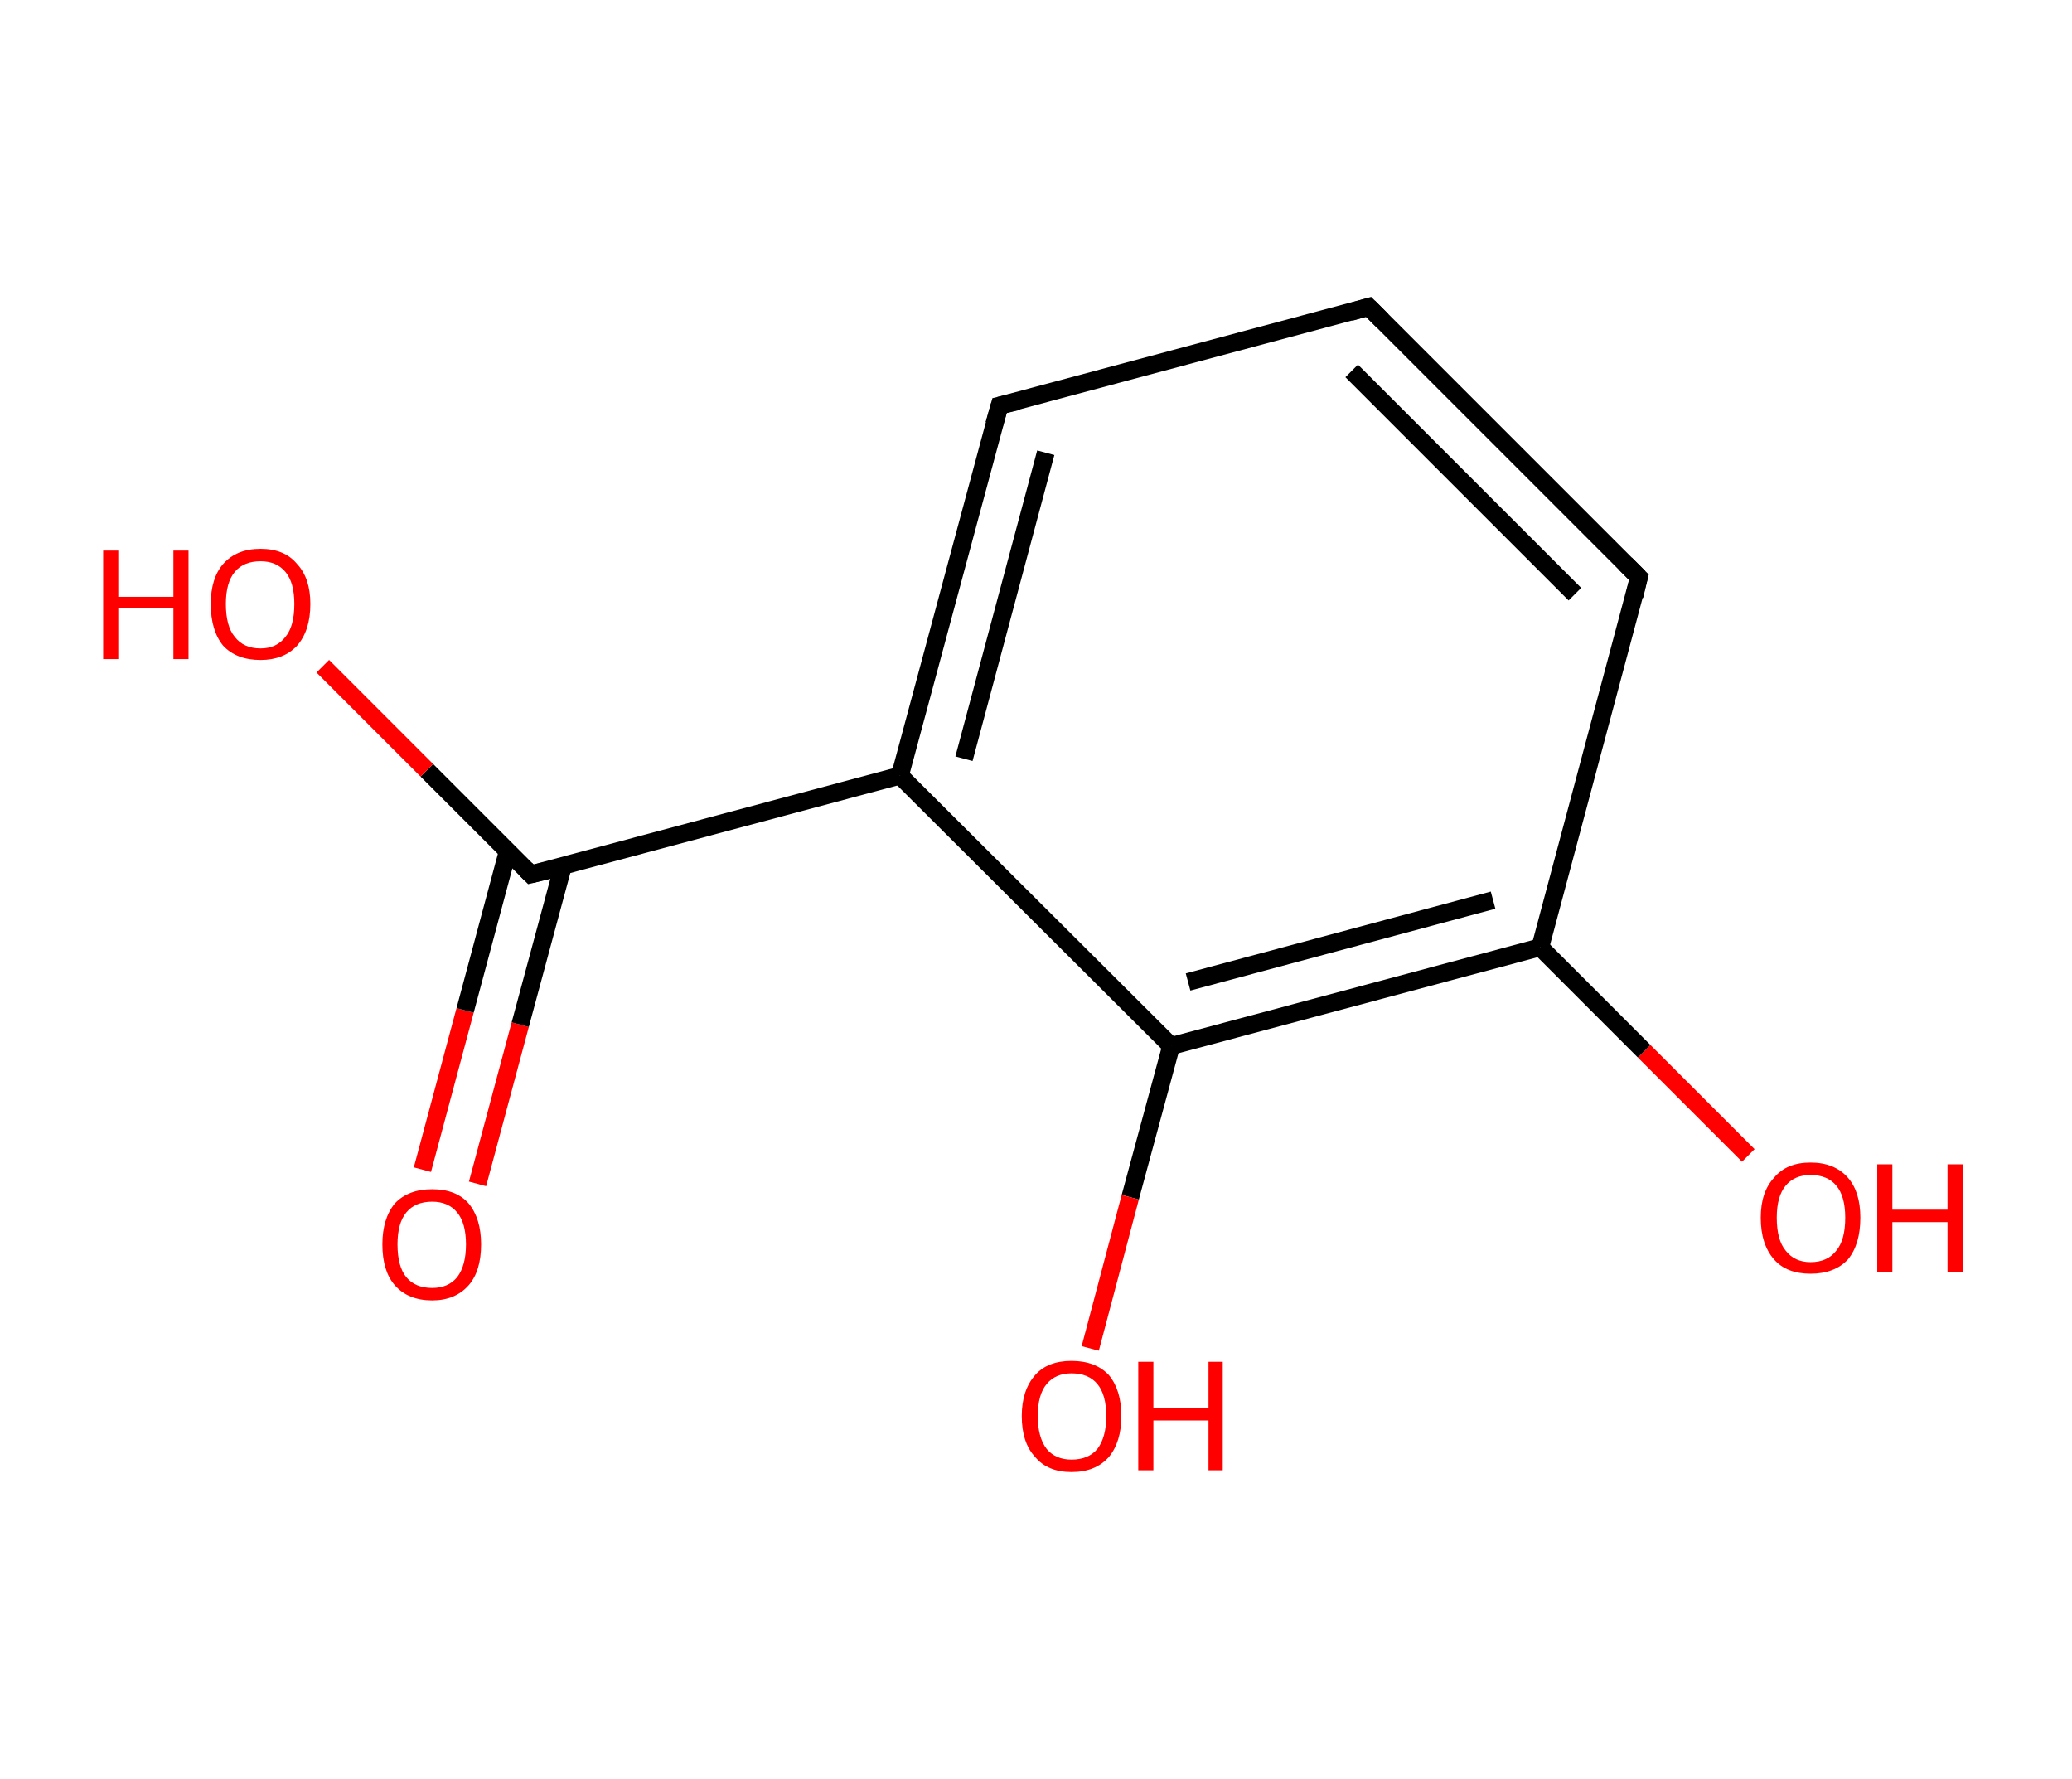 <?xml version='1.0' encoding='ASCII' standalone='yes'?>
<svg xmlns="http://www.w3.org/2000/svg" xmlns:rdkit="http://www.rdkit.org/xml" xmlns:xlink="http://www.w3.org/1999/xlink" version="1.1" baseProfile="full" xml:space="preserve" width="233px" height="200px" viewBox="0 0 233 200">
<!-- END OF HEADER -->
<rect style="opacity:1.0;fill:#FFFFFF;stroke:none" width="233.0" height="200.0" x="0.0" y="0.0"> </rect>
<path class="bond-0 atom-0 atom-1" d="M 47.5,131.5 L 52.3,113.6" style="fill:none;fill-rule:evenodd;stroke:#FF0000;stroke-width:2.0px;stroke-linecap:butt;stroke-linejoin:miter;stroke-opacity:1"/>
<path class="bond-0 atom-0 atom-1" d="M 52.3,113.6 L 57.1,95.7" style="fill:none;fill-rule:evenodd;stroke:#000000;stroke-width:2.0px;stroke-linecap:butt;stroke-linejoin:miter;stroke-opacity:1"/>
<path class="bond-0 atom-0 atom-1" d="M 53.7,133.1 L 58.5,115.2" style="fill:none;fill-rule:evenodd;stroke:#FF0000;stroke-width:2.0px;stroke-linecap:butt;stroke-linejoin:miter;stroke-opacity:1"/>
<path class="bond-0 atom-0 atom-1" d="M 58.5,115.2 L 63.3,97.4" style="fill:none;fill-rule:evenodd;stroke:#000000;stroke-width:2.0px;stroke-linecap:butt;stroke-linejoin:miter;stroke-opacity:1"/>
<path class="bond-1 atom-1 atom-2" d="M 59.7,98.3 L 48.0,86.6" style="fill:none;fill-rule:evenodd;stroke:#000000;stroke-width:2.0px;stroke-linecap:butt;stroke-linejoin:miter;stroke-opacity:1"/>
<path class="bond-1 atom-1 atom-2" d="M 48.0,86.6 L 36.3,74.9" style="fill:none;fill-rule:evenodd;stroke:#FF0000;stroke-width:2.0px;stroke-linecap:butt;stroke-linejoin:miter;stroke-opacity:1"/>
<path class="bond-2 atom-1 atom-3" d="M 59.7,98.3 L 101.2,87.2" style="fill:none;fill-rule:evenodd;stroke:#000000;stroke-width:2.0px;stroke-linecap:butt;stroke-linejoin:miter;stroke-opacity:1"/>
<path class="bond-3 atom-3 atom-4" d="M 101.2,87.2 L 112.4,45.6" style="fill:none;fill-rule:evenodd;stroke:#000000;stroke-width:2.0px;stroke-linecap:butt;stroke-linejoin:miter;stroke-opacity:1"/>
<path class="bond-3 atom-3 atom-4" d="M 108.4,85.3 L 117.6,50.9" style="fill:none;fill-rule:evenodd;stroke:#000000;stroke-width:2.0px;stroke-linecap:butt;stroke-linejoin:miter;stroke-opacity:1"/>
<path class="bond-4 atom-4 atom-5" d="M 112.4,45.6 L 153.9,34.5" style="fill:none;fill-rule:evenodd;stroke:#000000;stroke-width:2.0px;stroke-linecap:butt;stroke-linejoin:miter;stroke-opacity:1"/>
<path class="bond-5 atom-5 atom-6" d="M 153.9,34.5 L 184.3,64.9" style="fill:none;fill-rule:evenodd;stroke:#000000;stroke-width:2.0px;stroke-linecap:butt;stroke-linejoin:miter;stroke-opacity:1"/>
<path class="bond-5 atom-5 atom-6" d="M 152.0,41.7 L 177.1,66.8" style="fill:none;fill-rule:evenodd;stroke:#000000;stroke-width:2.0px;stroke-linecap:butt;stroke-linejoin:miter;stroke-opacity:1"/>
<path class="bond-6 atom-6 atom-7" d="M 184.3,64.9 L 173.2,106.5" style="fill:none;fill-rule:evenodd;stroke:#000000;stroke-width:2.0px;stroke-linecap:butt;stroke-linejoin:miter;stroke-opacity:1"/>
<path class="bond-7 atom-7 atom-8" d="M 173.2,106.5 L 184.9,118.2" style="fill:none;fill-rule:evenodd;stroke:#000000;stroke-width:2.0px;stroke-linecap:butt;stroke-linejoin:miter;stroke-opacity:1"/>
<path class="bond-7 atom-7 atom-8" d="M 184.9,118.2 L 196.6,129.9" style="fill:none;fill-rule:evenodd;stroke:#FF0000;stroke-width:2.0px;stroke-linecap:butt;stroke-linejoin:miter;stroke-opacity:1"/>
<path class="bond-8 atom-7 atom-9" d="M 173.2,106.5 L 131.7,117.6" style="fill:none;fill-rule:evenodd;stroke:#000000;stroke-width:2.0px;stroke-linecap:butt;stroke-linejoin:miter;stroke-opacity:1"/>
<path class="bond-8 atom-7 atom-9" d="M 167.9,101.2 L 133.6,110.4" style="fill:none;fill-rule:evenodd;stroke:#000000;stroke-width:2.0px;stroke-linecap:butt;stroke-linejoin:miter;stroke-opacity:1"/>
<path class="bond-9 atom-9 atom-10" d="M 131.7,117.6 L 127.1,134.6" style="fill:none;fill-rule:evenodd;stroke:#000000;stroke-width:2.0px;stroke-linecap:butt;stroke-linejoin:miter;stroke-opacity:1"/>
<path class="bond-9 atom-9 atom-10" d="M 127.1,134.6 L 122.6,151.6" style="fill:none;fill-rule:evenodd;stroke:#FF0000;stroke-width:2.0px;stroke-linecap:butt;stroke-linejoin:miter;stroke-opacity:1"/>
<path class="bond-10 atom-9 atom-3" d="M 131.7,117.6 L 101.2,87.2" style="fill:none;fill-rule:evenodd;stroke:#000000;stroke-width:2.0px;stroke-linecap:butt;stroke-linejoin:miter;stroke-opacity:1"/>
<path d="M 59.1,97.7 L 59.7,98.3 L 61.8,97.8" style="fill:none;stroke:#000000;stroke-width:2.0px;stroke-linecap:butt;stroke-linejoin:miter;stroke-opacity:1;"/>
<path d="M 111.8,47.7 L 112.4,45.6 L 114.5,45.1" style="fill:none;stroke:#000000;stroke-width:2.0px;stroke-linecap:butt;stroke-linejoin:miter;stroke-opacity:1;"/>
<path d="M 151.8,35.1 L 153.9,34.5 L 155.4,36.0" style="fill:none;stroke:#000000;stroke-width:2.0px;stroke-linecap:butt;stroke-linejoin:miter;stroke-opacity:1;"/>
<path d="M 182.8,63.4 L 184.3,64.9 L 183.8,67.0" style="fill:none;stroke:#000000;stroke-width:2.0px;stroke-linecap:butt;stroke-linejoin:miter;stroke-opacity:1;"/>
<path class="atom-0" d="M 43.0 139.9 Q 43.0 137.0, 44.4 135.3 Q 45.9 133.7, 48.6 133.7 Q 51.3 133.7, 52.7 135.3 Q 54.1 137.0, 54.1 139.9 Q 54.1 142.9, 52.7 144.5 Q 51.2 146.2, 48.6 146.2 Q 45.9 146.2, 44.4 144.5 Q 43.0 142.9, 43.0 139.9 M 48.6 144.8 Q 50.4 144.8, 51.4 143.6 Q 52.4 142.3, 52.4 139.9 Q 52.4 137.5, 51.4 136.3 Q 50.4 135.1, 48.6 135.1 Q 46.7 135.1, 45.7 136.3 Q 44.7 137.5, 44.7 139.9 Q 44.7 142.4, 45.7 143.6 Q 46.7 144.8, 48.6 144.8 " fill="#FF0000"/>
<path class="atom-2" d="M 11.6 61.9 L 13.3 61.9 L 13.3 67.1 L 19.5 67.1 L 19.5 61.9 L 21.2 61.9 L 21.2 74.1 L 19.5 74.1 L 19.5 68.4 L 13.3 68.4 L 13.3 74.1 L 11.6 74.1 L 11.6 61.9 " fill="#FF0000"/>
<path class="atom-2" d="M 23.7 67.9 Q 23.7 65.0, 25.1 63.4 Q 26.6 61.7, 29.3 61.7 Q 32.0 61.7, 33.4 63.4 Q 34.9 65.0, 34.9 67.9 Q 34.9 70.9, 33.4 72.6 Q 31.9 74.2, 29.3 74.2 Q 26.6 74.2, 25.1 72.6 Q 23.7 70.9, 23.7 67.9 M 29.3 72.9 Q 31.1 72.9, 32.1 71.6 Q 33.1 70.4, 33.1 67.9 Q 33.1 65.5, 32.1 64.3 Q 31.1 63.1, 29.3 63.1 Q 27.4 63.1, 26.4 64.3 Q 25.4 65.5, 25.4 67.9 Q 25.4 70.4, 26.4 71.6 Q 27.4 72.9, 29.3 72.9 " fill="#FF0000"/>
<path class="atom-8" d="M 198.0 136.9 Q 198.0 134.0, 199.5 132.4 Q 200.9 130.7, 203.6 130.7 Q 206.3 130.7, 207.8 132.4 Q 209.2 134.0, 209.2 136.9 Q 209.2 139.9, 207.8 141.6 Q 206.3 143.2, 203.6 143.2 Q 200.9 143.2, 199.5 141.6 Q 198.0 139.9, 198.0 136.9 M 203.6 141.9 Q 205.5 141.9, 206.5 140.6 Q 207.5 139.4, 207.5 136.9 Q 207.5 134.5, 206.5 133.3 Q 205.5 132.1, 203.6 132.1 Q 201.8 132.1, 200.8 133.3 Q 199.8 134.5, 199.8 136.9 Q 199.8 139.4, 200.8 140.6 Q 201.8 141.9, 203.6 141.9 " fill="#FF0000"/>
<path class="atom-8" d="M 211.1 130.9 L 212.8 130.9 L 212.8 136.0 L 219.0 136.0 L 219.0 130.9 L 220.7 130.9 L 220.7 143.0 L 219.0 143.0 L 219.0 137.4 L 212.8 137.4 L 212.8 143.0 L 211.1 143.0 L 211.1 130.9 " fill="#FF0000"/>
<path class="atom-10" d="M 114.9 159.2 Q 114.9 156.3, 116.4 154.6 Q 117.8 153.0, 120.5 153.0 Q 123.2 153.0, 124.7 154.6 Q 126.1 156.3, 126.1 159.2 Q 126.1 162.1, 124.7 163.8 Q 123.2 165.5, 120.5 165.5 Q 117.8 165.5, 116.4 163.8 Q 114.9 162.2, 114.9 159.2 M 120.5 164.1 Q 122.4 164.1, 123.4 162.9 Q 124.4 161.6, 124.4 159.2 Q 124.4 156.8, 123.4 155.6 Q 122.4 154.4, 120.5 154.4 Q 118.7 154.4, 117.7 155.6 Q 116.7 156.8, 116.7 159.2 Q 116.7 161.6, 117.7 162.9 Q 118.7 164.1, 120.5 164.1 " fill="#FF0000"/>
<path class="atom-10" d="M 128.0 153.1 L 129.7 153.1 L 129.7 158.3 L 135.9 158.3 L 135.9 153.1 L 137.5 153.1 L 137.5 165.3 L 135.9 165.3 L 135.9 159.7 L 129.7 159.7 L 129.7 165.3 L 128.0 165.3 L 128.0 153.1 " fill="#FF0000"/>
</svg>
